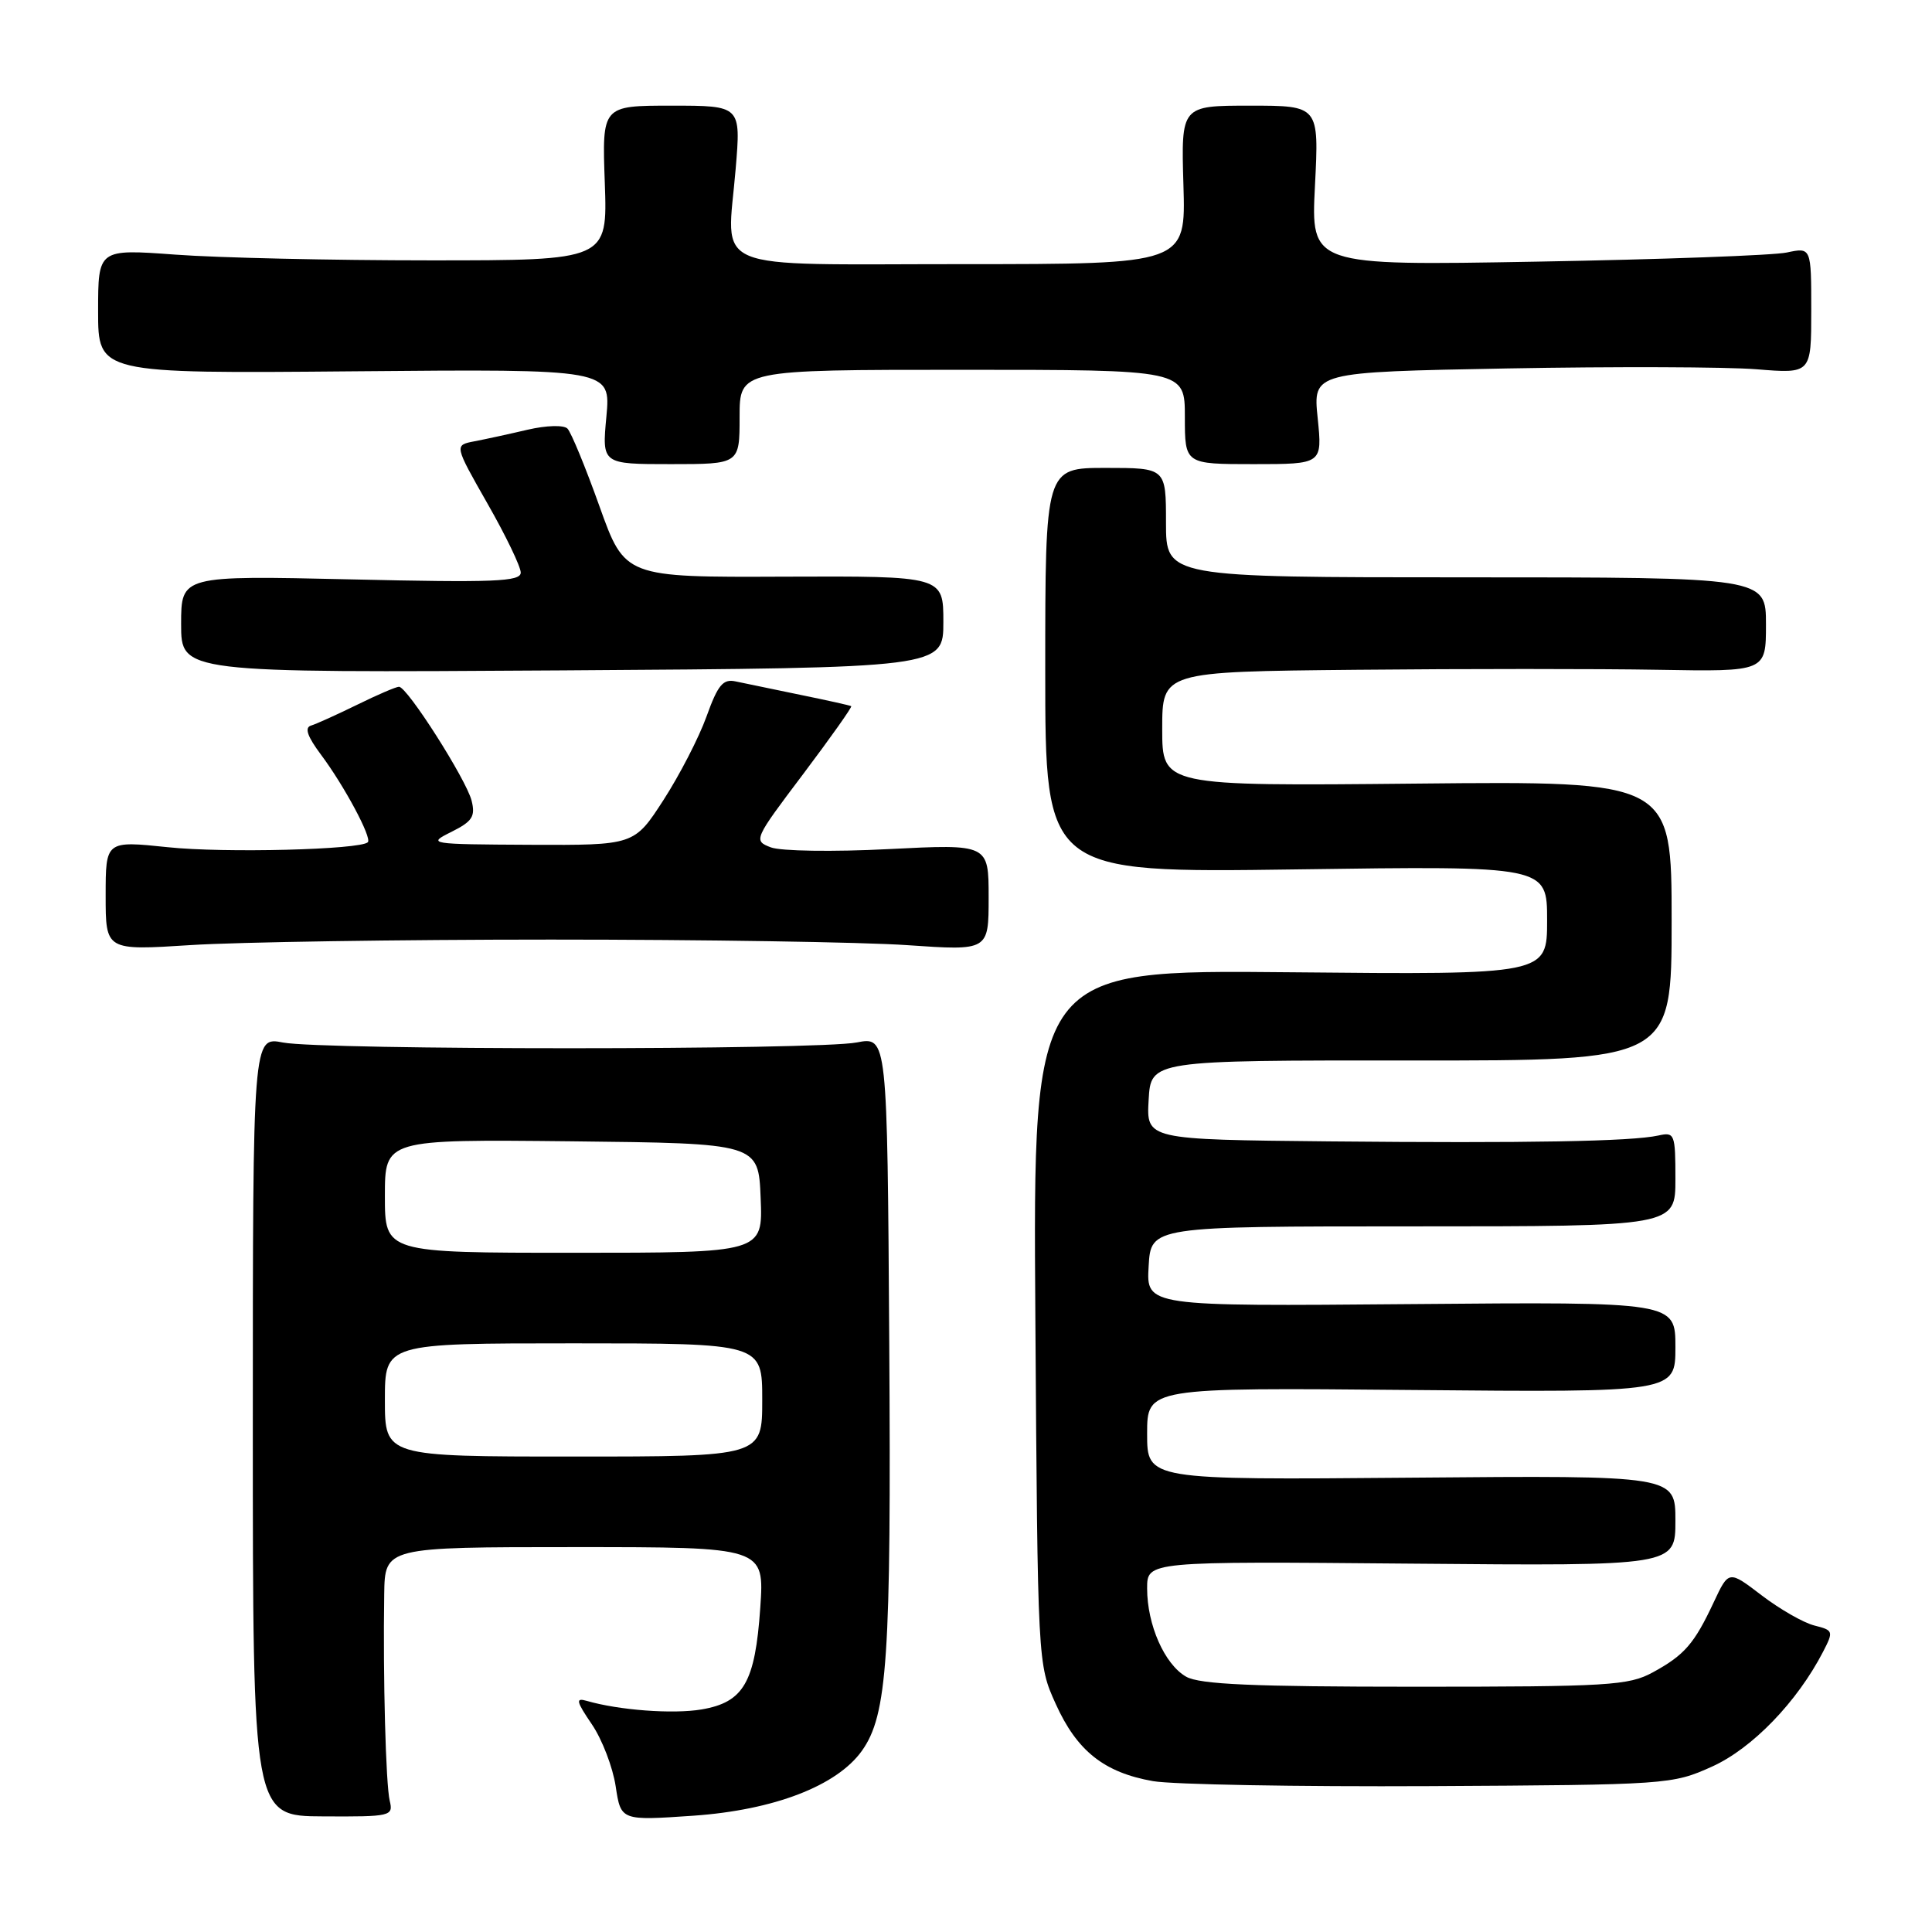 <?xml version="1.0" encoding="UTF-8" standalone="no"?>
<!DOCTYPE svg PUBLIC "-//W3C//DTD SVG 1.1//EN" "http://www.w3.org/Graphics/SVG/1.1/DTD/svg11.dtd" >
<svg xmlns="http://www.w3.org/2000/svg" xmlns:xlink="http://www.w3.org/1999/xlink" version="1.1" viewBox="0 0 256 256">
 <g >
 <path fill="currentColor"
d=" M 51.64 238.61 C 51.12 236.44 50.74 222.31 50.91 211.25 C 51.00 205.00 51.00 205.00 76.14 205.00 C 101.29 205.00 101.29 205.00 100.74 213.03 C 100.06 222.94 98.54 225.56 92.96 226.51 C 89.16 227.15 81.99 226.61 77.73 225.37 C 76.24 224.94 76.35 225.43 78.43 228.49 C 79.79 230.49 81.20 234.18 81.58 236.69 C 82.27 241.25 82.27 241.25 91.88 240.59 C 102.56 239.84 110.88 236.64 114.20 232.00 C 117.59 227.25 118.10 219.69 117.83 177.92 C 117.57 137.35 117.57 137.35 113.53 138.13 C 108.30 139.15 42.73 139.15 37.50 138.14 C 33.50 137.36 33.50 137.36 33.50 189.00 C 33.50 240.64 33.50 240.64 42.82 240.68 C 51.82 240.73 52.13 240.65 51.64 238.61 Z  M 226.86 234.08 C 232.17 231.68 238.13 225.52 241.57 218.86 C 242.97 216.15 242.93 216.02 240.42 215.39 C 238.98 215.03 235.84 213.23 233.44 211.40 C 229.07 208.06 229.07 208.06 227.09 212.28 C 224.50 217.82 223.20 219.31 219.00 221.60 C 215.80 223.34 213.14 223.50 187.50 223.50 C 166.03 223.50 158.96 223.19 157.17 222.17 C 154.31 220.54 152.00 215.30 152.00 210.47 C 152.00 206.88 152.00 206.88 187.00 207.19 C 222.00 207.50 222.00 207.50 222.00 201.50 C 222.00 195.50 222.00 195.50 187.00 195.80 C 152.00 196.10 152.00 196.10 152.00 189.98 C 152.00 183.86 152.00 183.86 187.00 184.18 C 222.00 184.50 222.00 184.50 222.00 178.50 C 222.00 172.50 222.00 172.50 186.95 172.80 C 151.89 173.10 151.89 173.10 152.20 167.80 C 152.50 162.50 152.50 162.50 187.25 162.50 C 222.00 162.50 222.00 162.50 222.00 156.23 C 222.00 150.25 221.90 149.98 219.75 150.46 C 216.18 151.25 202.38 151.49 176.20 151.24 C 151.90 151.00 151.90 151.00 152.20 145.75 C 152.50 140.50 152.50 140.50 187.00 140.52 C 221.50 140.54 221.50 140.54 221.50 122.02 C 221.50 103.50 221.50 103.50 187.75 103.83 C 154.00 104.16 154.00 104.16 154.00 96.58 C 154.00 89.00 154.00 89.00 179.75 88.75 C 193.91 88.61 211.91 88.61 219.75 88.75 C 234.00 89.00 234.00 89.00 234.00 82.75 C 234.00 76.50 234.00 76.50 194.25 76.50 C 154.50 76.50 154.50 76.50 154.50 69.25 C 154.50 62.00 154.50 62.00 146.50 62.00 C 138.50 62.00 138.50 62.00 138.50 88.83 C 138.50 115.66 138.50 115.66 171.75 115.20 C 205.00 114.73 205.00 114.73 205.00 121.94 C 205.00 129.16 205.00 129.16 170.94 128.83 C 136.87 128.50 136.87 128.50 137.19 174.50 C 137.50 220.50 137.50 220.50 139.89 225.78 C 142.70 232.01 146.30 234.87 152.78 236.01 C 155.37 236.46 171.90 236.76 189.50 236.67 C 221.02 236.50 221.58 236.46 226.86 234.08 Z  M 73.00 124.50 C 93.08 124.50 114.34 124.83 120.25 125.24 C 131.00 125.98 131.00 125.98 131.00 118.91 C 131.00 111.84 131.00 111.84 117.75 112.51 C 110.38 112.89 103.45 112.78 102.14 112.28 C 99.81 111.39 99.88 111.24 106.43 102.56 C 110.08 97.71 112.95 93.66 112.79 93.57 C 112.63 93.47 109.58 92.79 106.00 92.06 C 102.42 91.32 98.59 90.53 97.47 90.29 C 95.81 89.93 95.12 90.75 93.62 94.93 C 92.62 97.72 90.05 102.70 87.92 106.00 C 84.04 112.00 84.04 112.00 70.27 111.94 C 56.80 111.87 56.57 111.84 59.81 110.23 C 62.59 108.84 63.01 108.19 62.49 106.09 C 61.78 103.28 53.96 91.00 52.87 91.00 C 52.48 91.00 49.99 92.07 47.33 93.38 C 44.67 94.68 41.92 95.93 41.22 96.14 C 40.32 96.41 40.72 97.57 42.54 100.01 C 45.62 104.13 49.31 111.02 48.74 111.60 C 47.74 112.59 29.70 113.05 22.25 112.26 C 14.00 111.40 14.00 111.40 14.00 118.68 C 14.00 125.95 14.00 125.95 25.25 125.23 C 31.44 124.83 52.92 124.50 73.00 124.50 Z  M 125.00 82.41 C 125.00 76.33 125.00 76.33 103.90 76.41 C 82.80 76.50 82.80 76.50 79.43 67.08 C 77.58 61.90 75.67 57.27 75.19 56.79 C 74.70 56.30 72.41 56.36 69.91 56.94 C 67.48 57.51 64.31 58.20 62.84 58.48 C 60.19 58.99 60.19 58.99 64.59 66.72 C 67.02 70.97 69.00 75.09 69.00 75.87 C 69.00 77.07 65.50 77.21 46.50 76.77 C 24.00 76.26 24.00 76.26 24.00 82.70 C 24.00 89.15 24.00 89.15 74.50 88.83 C 125.00 88.50 125.00 88.50 125.00 82.41 Z  M 98.00 55.25 C 98.00 49.00 98.00 49.00 127.50 49.00 C 157.00 49.00 157.00 49.00 157.00 55.25 C 157.00 61.50 157.00 61.50 166.11 61.50 C 175.22 61.50 175.22 61.50 174.60 55.40 C 173.97 49.30 173.97 49.30 199.74 48.82 C 213.91 48.56 228.76 48.61 232.75 48.93 C 240.00 49.52 240.00 49.52 240.00 41.15 C 240.00 32.77 240.00 32.77 236.75 33.46 C 234.96 33.84 220.05 34.38 203.60 34.67 C 173.70 35.20 173.70 35.20 174.24 24.60 C 174.78 14.00 174.78 14.00 165.64 14.00 C 156.50 14.00 156.50 14.00 156.81 24.50 C 157.13 35.00 157.13 35.00 127.63 35.00 C 93.31 35.00 96.33 36.26 97.48 22.37 C 98.18 14.00 98.18 14.00 88.98 14.00 C 79.77 14.00 79.77 14.00 80.14 24.25 C 80.50 34.50 80.50 34.50 57.00 34.50 C 44.07 34.50 28.89 34.16 23.25 33.74 C 13.00 32.99 13.00 32.99 13.00 41.24 C 13.00 49.50 13.00 49.50 46.97 49.20 C 80.93 48.90 80.93 48.90 80.35 55.20 C 79.76 61.50 79.76 61.50 88.88 61.50 C 98.00 61.50 98.00 61.50 98.00 55.25 Z  M 51.00 185.50 C 51.00 178.00 51.00 178.00 76.00 178.00 C 101.00 178.00 101.00 178.00 101.00 185.50 C 101.00 193.00 101.00 193.00 76.00 193.00 C 51.00 193.00 51.00 193.00 51.00 185.50 Z  M 51.00 158.48 C 51.00 150.97 51.00 150.97 75.75 151.23 C 100.50 151.50 100.50 151.50 100.79 158.75 C 101.09 166.00 101.09 166.00 76.04 166.00 C 51.00 166.00 51.00 166.00 51.00 158.48 Z "/>
</g>
</svg>